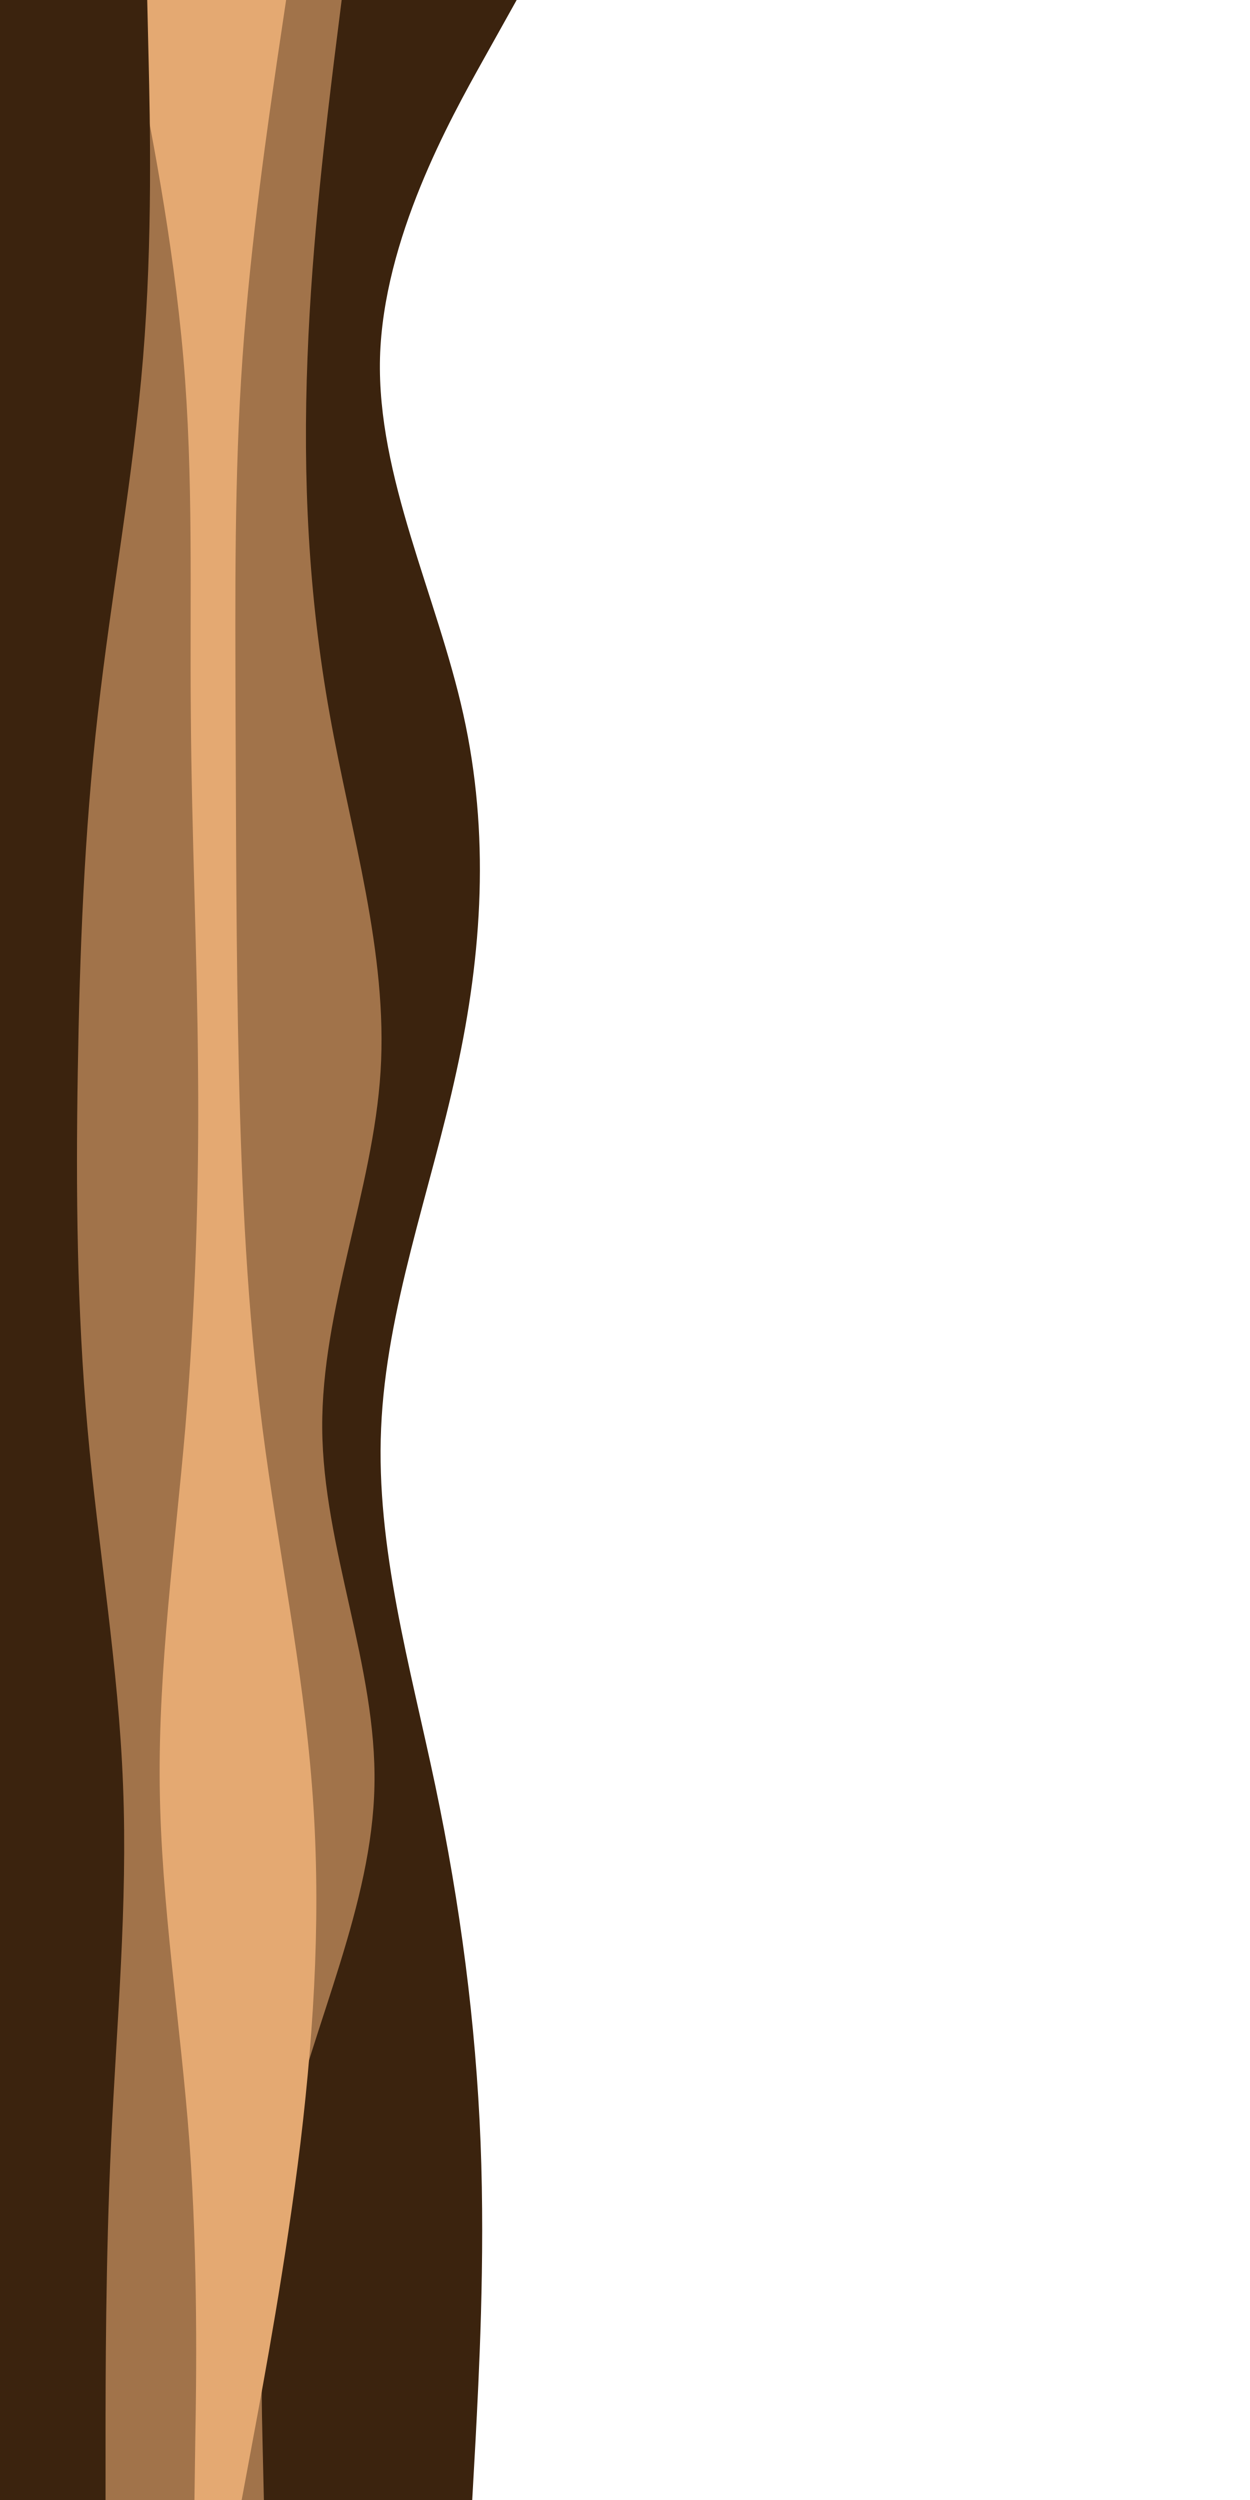 <svg id="visual" viewBox="0 0 450 900" width="450" height="900" xmlns="http://www.w3.org/2000/svg" xmlns:xlink="http://www.w3.org/1999/xlink" version="1.1"><path d="M186 0L174 21.5C162 43 138 86 136.8 128.8C135.7 171.7 157.3 214.3 166.8 257.2C176.3 300 173.7 343 164.3 385.8C155 428.7 139 471.3 137.2 514.2C135.3 557 147.7 600 156.7 642.8C165.7 685.7 171.3 728.3 173 771.2C174.7 814 172.3 857 171.2 878.5L170 900L0 900L0 878.5C0 857 0 814 0 771.2C0 728.3 0 685.7 0 642.8C0 600 0 557 0 514.2C0 471.3 0 428.7 0 385.8C0 343 0 300 0 257.2C0 214.3 0 171.7 0 128.8C0 86 0 43 0 21.5L0 0Z" fill="#3b230e"></path><path d="M123 0L120.3 21.5C117.7 43 112.3 86 110.7 128.8C109 171.7 111 214.3 118.7 257.2C126.3 300 139.7 343 137 385.8C134.3 428.7 115.7 471.3 116 514.2C116.3 557 135.7 600 134.8 642.8C134 685.7 113 728.3 103 771.2C93 814 94 857 94.5 878.5L95 900L0 900L0 878.5C0 857 0 814 0 771.2C0 728.3 0 685.7 0 642.8C0 600 0 557 0 514.2C0 471.3 0 428.7 0 385.8C0 343 0 300 0 257.2C0 214.3 0 171.7 0 128.8C0 86 0 43 0 21.5L0 0Z" fill="#a1734a"></path><path d="M103 0L99.8 21.5C96.7 43 90.3 86 87.3 128.8C84.3 171.7 84.7 214.3 84.8 257.2C85 300 85 343 86 385.8C87 428.7 89 471.3 94.5 514.2C100 557 109 600 112.3 642.8C115.7 685.7 113.3 728.3 108.2 771.2C103 814 95 857 91 878.5L87 900L0 900L0 878.5C0 857 0 814 0 771.2C0 728.3 0 685.7 0 642.8C0 600 0 557 0 514.2C0 471.3 0 428.7 0 385.8C0 343 0 300 0 257.2C0 214.3 0 171.7 0 128.8C0 86 0 43 0 21.5L0 0Z" fill="#e4a972"></path><path d="M45 0L49.3 21.5C53.7 43 62.3 86 66 128.8C69.7 171.7 68.3 214.3 68.7 257.2C69 300 71 343 71.3 385.8C71.7 428.7 70.3 471.3 66.7 514.2C63 557 57 600 57.5 642.8C58 685.7 65 728.3 68.2 771.2C71.3 814 70.7 857 70.3 878.5L70 900L0 900L0 878.5C0 857 0 814 0 771.2C0 728.3 0 685.7 0 642.8C0 600 0 557 0 514.2C0 471.3 0 428.7 0 385.8C0 343 0 300 0 257.2C0 214.3 0 171.7 0 128.8C0 86 0 43 0 21.5L0 0Z" fill="#a1734a"></path><path d="M53 0L53.5 21.5C54 43 55 86 51.5 128.8C48 171.7 40 214.3 35.2 257.2C30.3 300 28.7 343 28 385.8C27.3 428.7 27.7 471.3 31.5 514.2C35.3 557 42.7 600 44.3 642.8C46 685.7 42 728.3 40 771.2C38 814 38 857 38 878.5L38 900L0 900L0 878.5C0 857 0 814 0 771.2C0 728.3 0 685.7 0 642.8C0 600 0 557 0 514.2C0 471.3 0 428.7 0 385.8C0 343 0 300 0 257.2C0 214.3 0 171.7 0 128.8C0 86 0 43 0 21.5L0 0Z" fill="#3b230e"></path></svg>